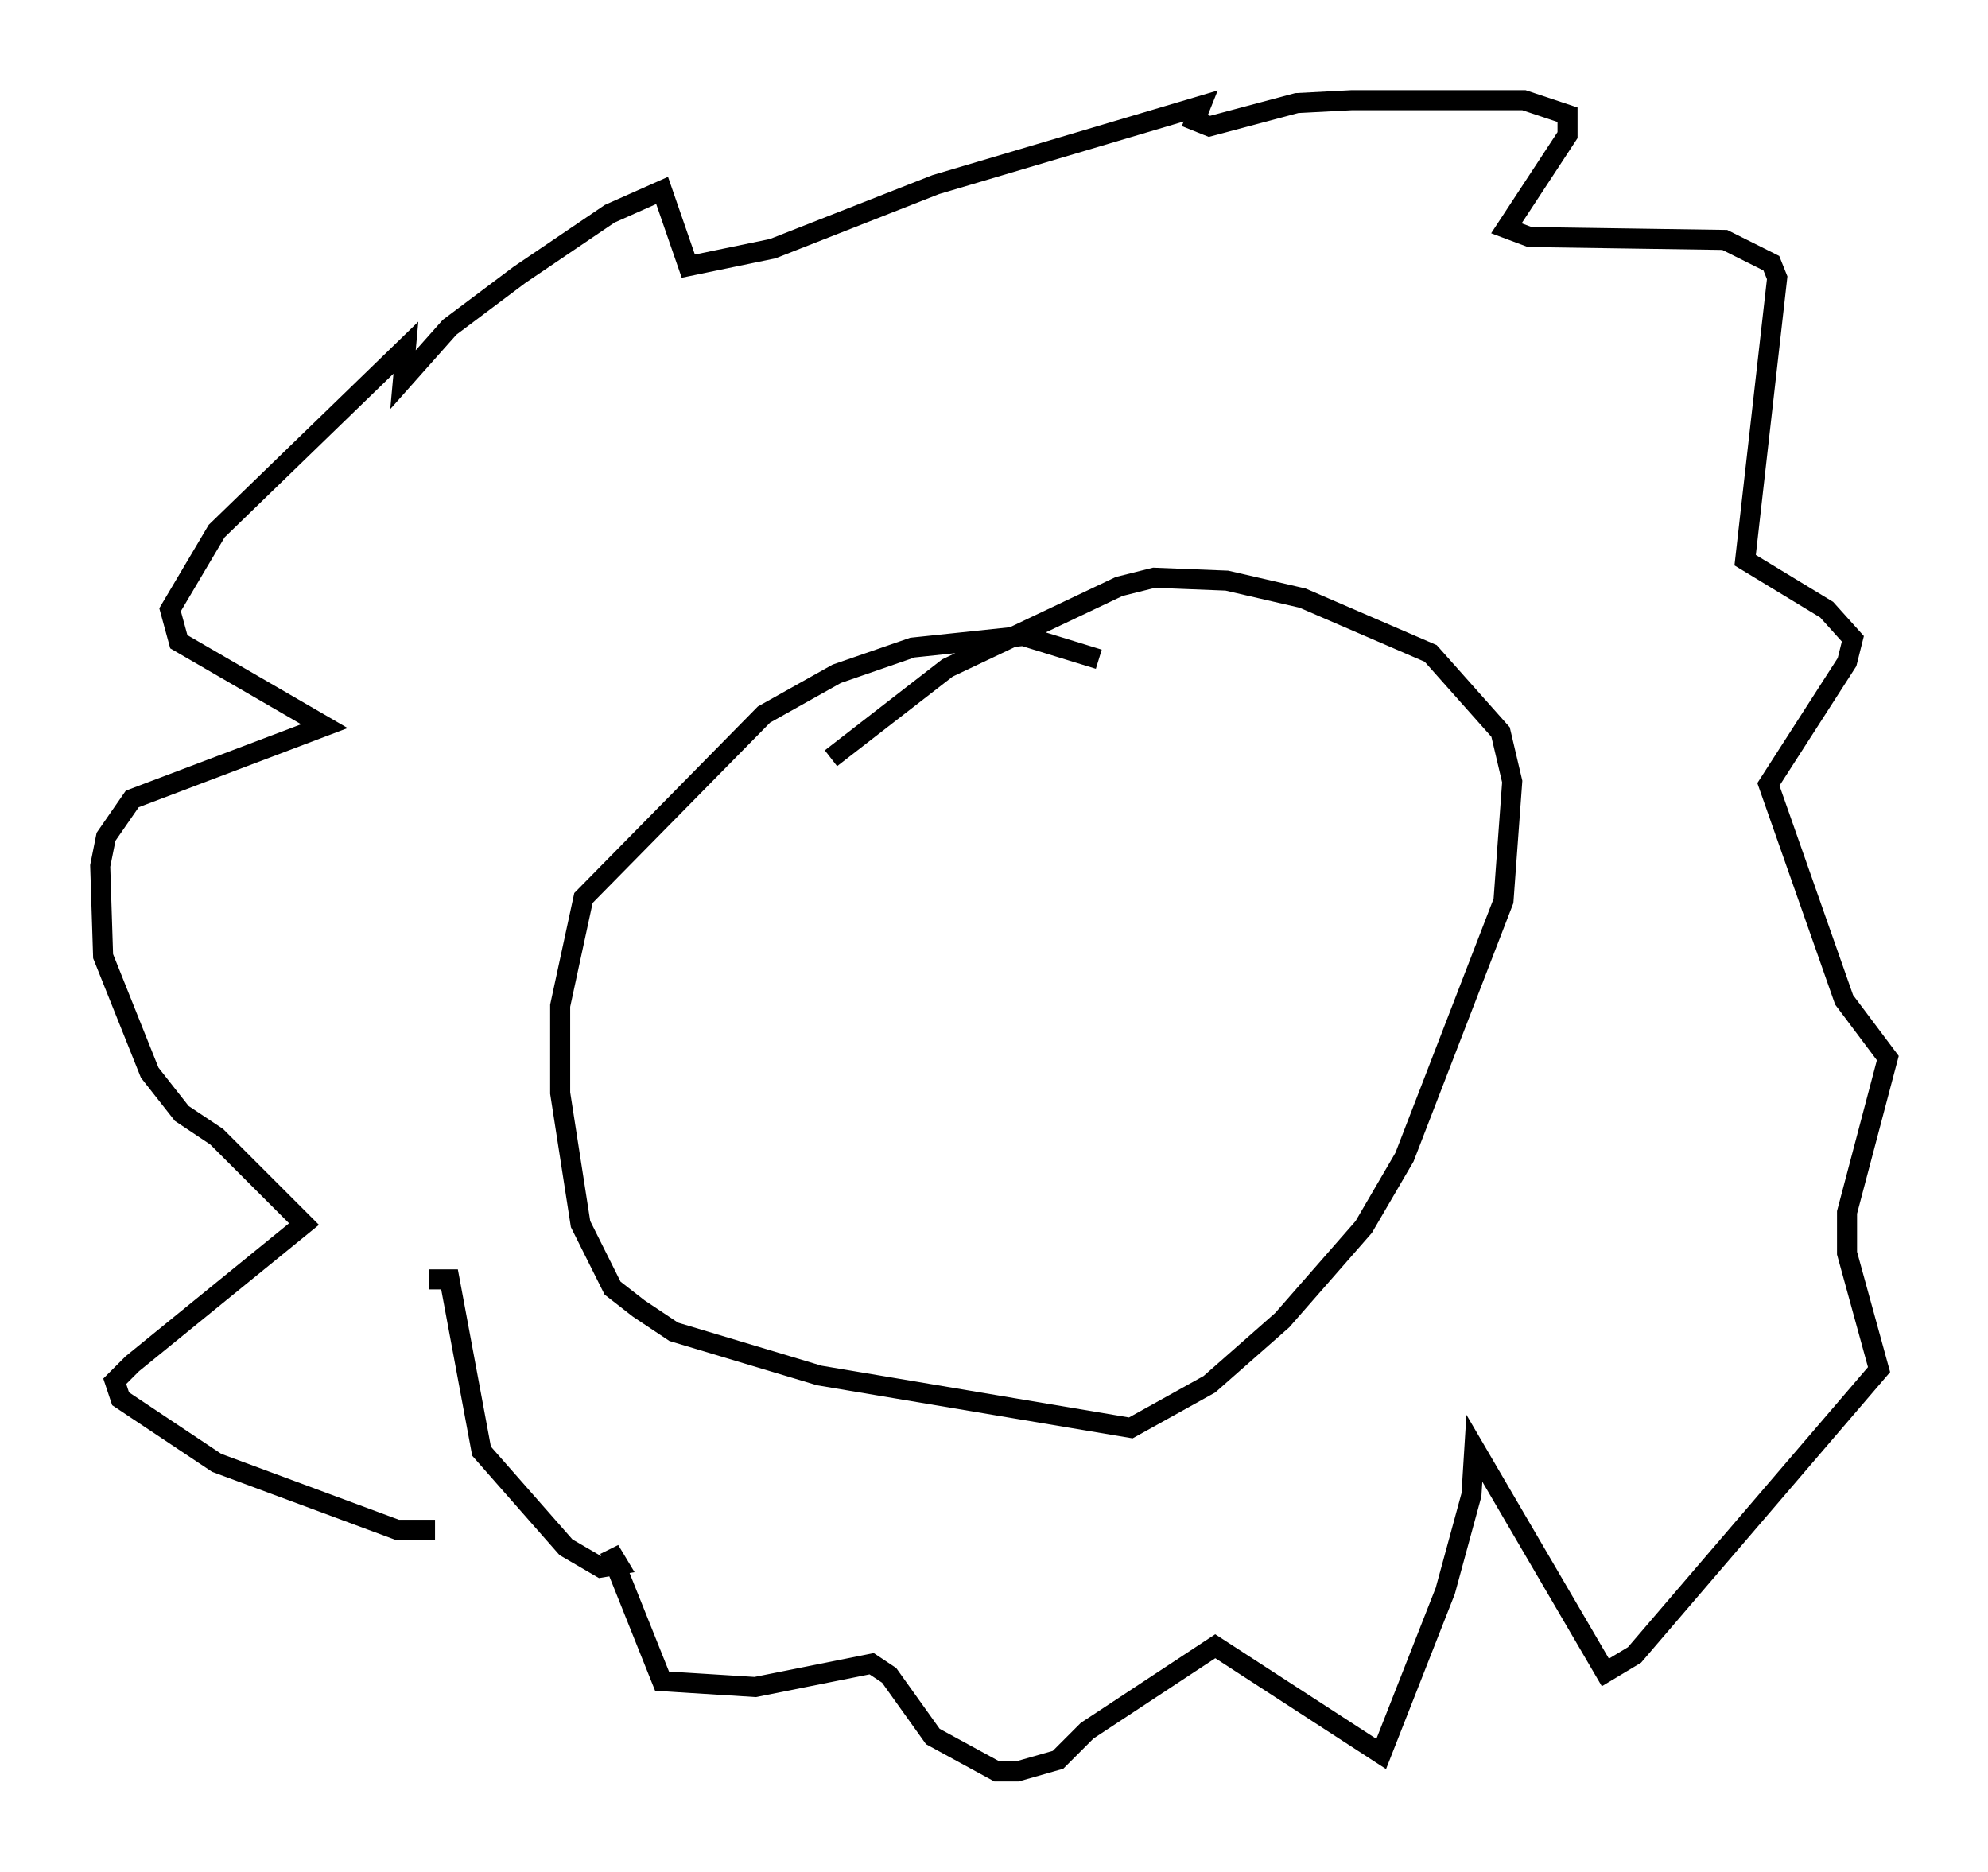 <?xml version="1.0" encoding="utf-8" ?>
<svg baseProfile="full" height="93.374" version="1.1" width="99.184" xmlns="http://www.w3.org/2000/svg" xmlns:ev="http://www.w3.org/2001/xml-events" xmlns:xlink="http://www.w3.org/1999/xlink"><defs /><rect fill="white" height="93.374" width="99.184" x="0" y="0" /><path d="M57.726, 35.503 m-2.905, -2.615 l-3.777, -1.162 -5.52, 0.581 l-3.777, 1.307 -3.631, 2.034 l-9.006, 9.151 -1.162, 5.374 l0.0, 4.358 1.017, 6.536 l1.598, 3.196 1.307, 1.017 l1.743, 1.162 7.263, 2.179 l15.542, 2.615 3.922, -2.179 l3.631, -3.196 4.067, -4.648 l2.034, -3.486 4.939, -12.782 l0.436, -5.955 -0.581, -2.469 l-3.486, -3.922 -6.391, -2.76 l-3.777, -0.872 -3.631, -0.145 l-1.743, 0.436 -8.57, 4.067 l-5.81, 4.503 m-19.754, 38.492 l-1.888, 0.0 -9.006, -3.341 l-4.793, -3.196 -0.291, -0.872 l0.872, -0.872 8.57, -6.972 l-4.358, -4.358 -1.743, -1.162 l-1.598, -2.034 -2.324, -5.81 l-0.145, -4.503 0.291, -1.453 l1.307, -1.888 9.587, -3.631 l-7.263, -4.212 -0.436, -1.598 l2.324, -3.922 9.441, -9.151 l-0.145, 1.598 2.324, -2.615 l3.486, -2.615 4.503, -3.05 l2.615, -1.162 1.307, 3.777 l4.212, -0.872 8.134, -3.196 l13.218, -3.922 -0.291, 0.726 l0.726, 0.291 4.358, -1.162 l2.76, -0.145 8.57, 0.0 l2.179, 0.726 0.0, 1.017 l-3.05, 4.648 1.162, 0.436 l9.732, 0.145 2.324, 1.162 l0.291, 0.726 -1.598, 14.089 l4.067, 2.469 1.307, 1.453 l-0.291, 1.162 -3.922, 6.101 l3.777, 10.749 2.179, 2.905 l-2.034, 7.698 0.0, 2.034 l1.598, 5.81 -12.201, 14.235 l-1.453, 0.872 -6.536, -11.184 l-0.145, 2.324 -1.307, 4.793 l-3.196, 8.134 -8.279, -5.374 l-6.391, 4.212 -1.453, 1.453 l-2.034, 0.581 -1.017, 0.0 l-3.196, -1.743 -2.179, -3.05 l-0.872, -0.581 -5.81, 1.162 l-4.648, -0.291 -2.615, -6.536 l0.436, 0.726 -0.872, 0.145 l-1.743, -1.017 -4.212, -4.793 l-1.598, -8.57 -1.017, 0.0 " fill="none" stroke="black" stroke-width="1" /></svg>